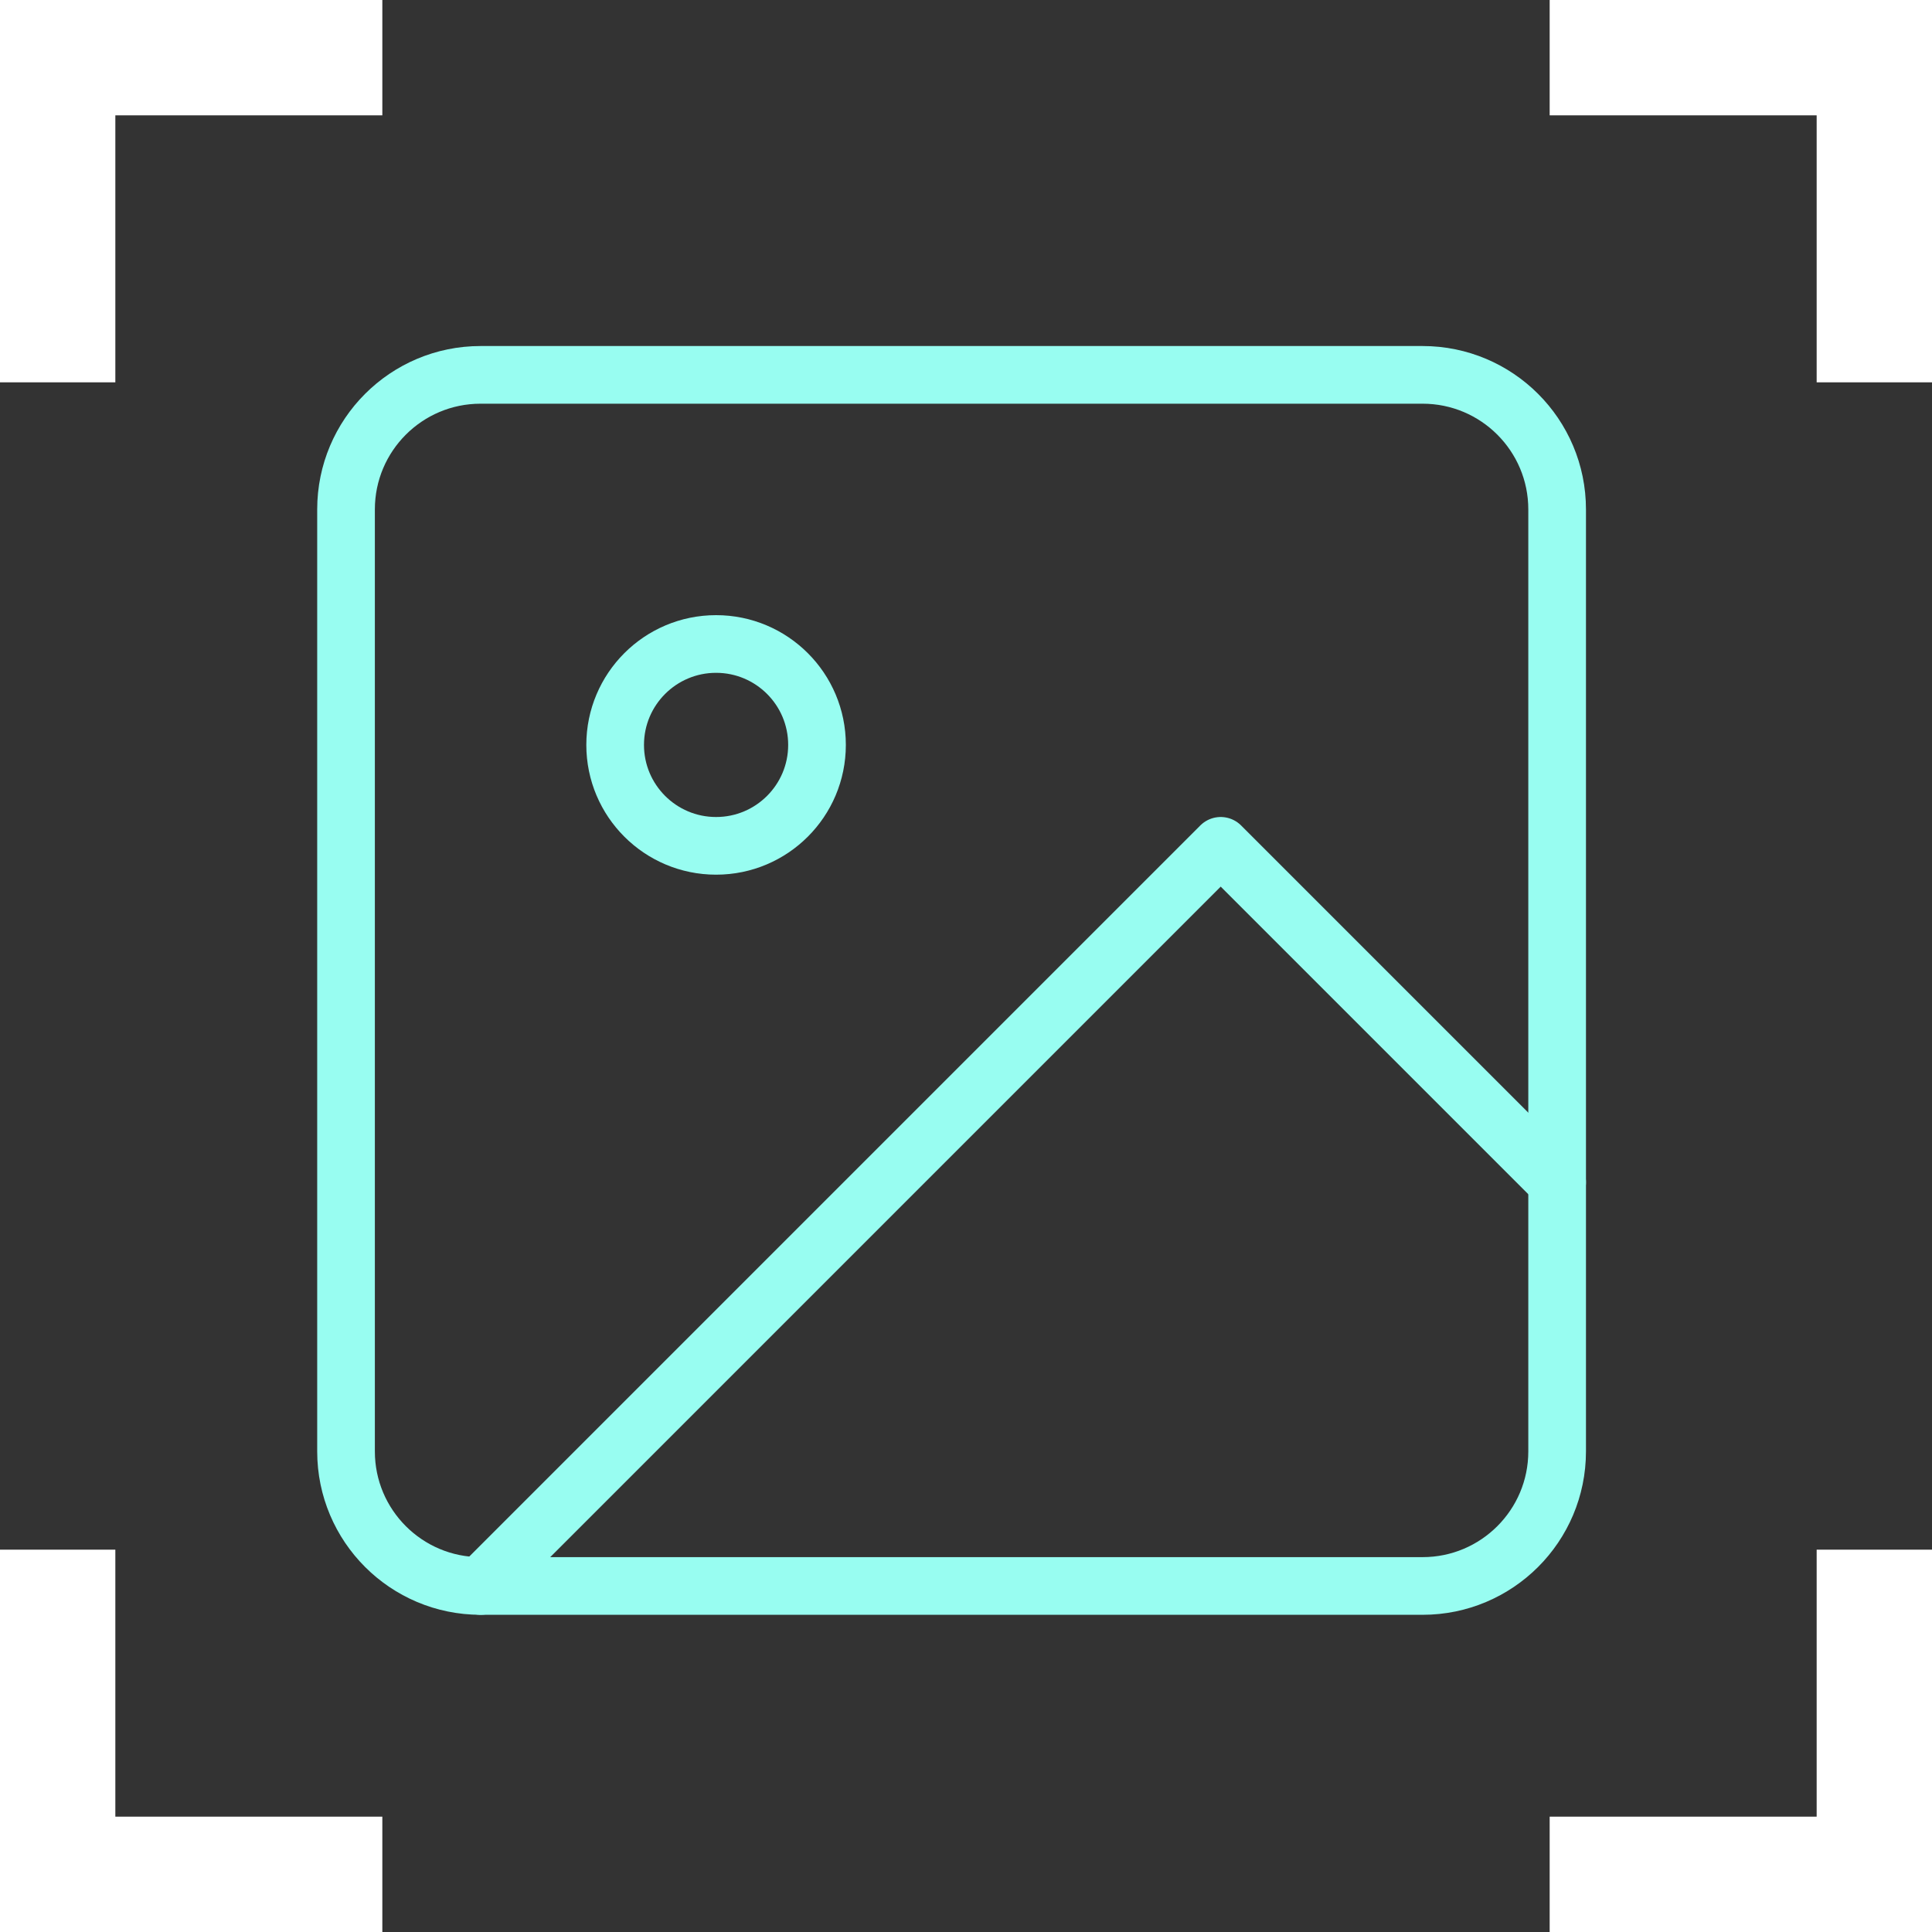 <svg width="67" height="67" viewBox="0 0 67 67" fill="none" xmlns="http://www.w3.org/2000/svg">
<rect x="0" y="0" width="67" height="67" fill="#333333" stroke="none"/>
<path d="M2 13.259V2H13.259" stroke="white" stroke-width="4"/>
<path d="M13.259 65L2 65L2 53.741" stroke="white" stroke-width="4"/>
<path d="M53.741 2L65 2L65 13.259" stroke="white" stroke-width="4"/>
<path d="M65 53.741L65 65L53.741 65" stroke="white" stroke-width="4"/>
<path d="M49.333 13H16.667C14.089 13 12 15.089 12 17.667V50.333C12 52.911 14.089 55 16.667 55H49.333C51.911 55 54 52.911 54 50.333V17.667C54 15.089 51.911 13 49.333 13Z" stroke="#98FDF1" stroke-width="2" stroke-linecap="round" stroke-linejoin="round"/>
<path d="M24.833 29.333C26.766 29.333 28.333 27.766 28.333 25.833C28.333 23.9 26.766 22.333 24.833 22.333C22.9 22.333 21.333 23.9 21.333 25.833C21.333 27.766 22.9 29.333 24.833 29.333Z" stroke="#98FDF1" stroke-width="2" stroke-linecap="round" stroke-linejoin="round"/>
<path d="M54 41L42.333 29.333L16.667 55" stroke="#98FDF1" stroke-width="2" stroke-linecap="round" stroke-linejoin="round"/>
</svg>
